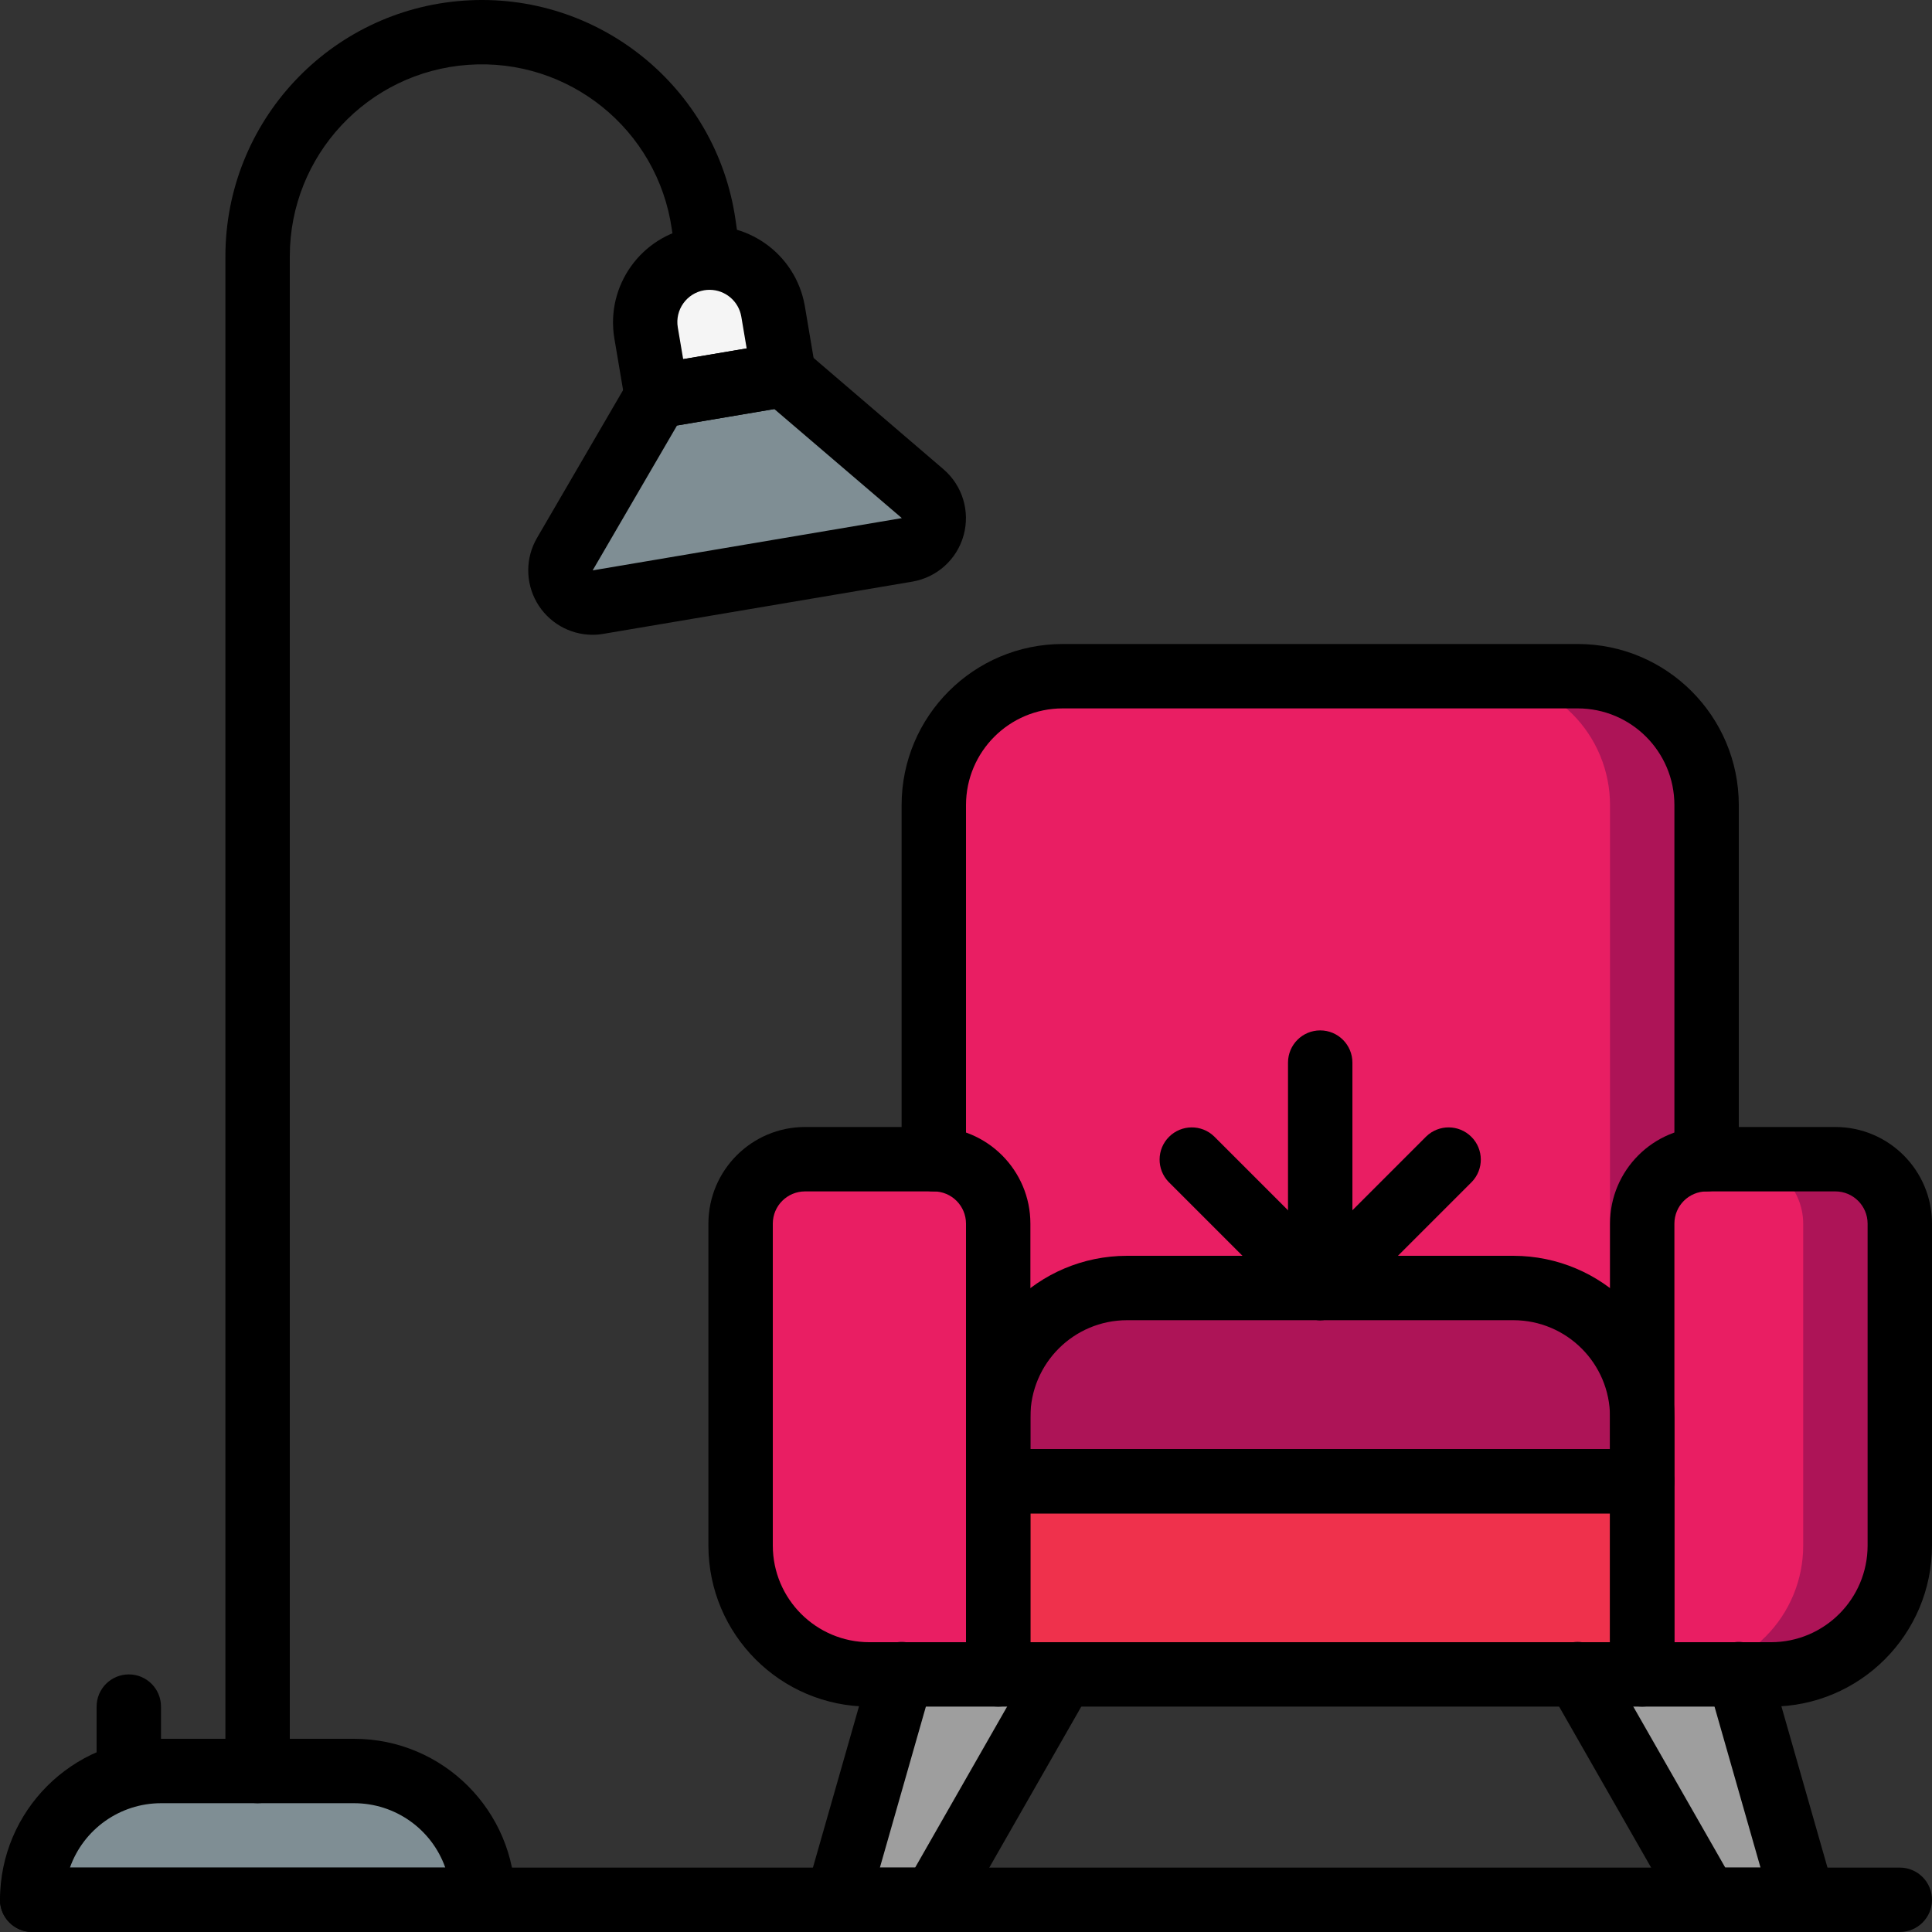 <svg height="512pt" viewBox="0 0 512 512.001" width="512pt" xmlns="http://www.w3.org/2000/svg"><rect x="0" y="0" width="512" height="512.001" fill="#333333" stroke="none"/><path d="m452.266 213.336v179.199h-204.797v-179.199c-.004-9.055 3.59-17.738 9.992-24.141 6.402-6.402 15.086-9.996 24.141-9.992h136.531c9.055-.004 17.738 3.59 24.141 9.992 6.402 6.402 9.996 15.086 9.992 24.141zm0 0" fill="#ad1457"/><path d="m426.668 213.336v179.199h-179.199v-179.199c-.004-9.055 3.59-17.738 9.992-24.141 6.402-6.402 15.086-9.996 24.141-9.992h110.934c9.051-.004 17.734 3.59 24.137 9.992 6.402 6.402 9.996 15.086 9.996 24.141zm0 0" fill="#e91e63"/><path d="m213.336 307.203h34.133c9.426 0 17.066 7.641 17.066 17.066v119.465h-34.133c-18.852 0-34.137-15.281-34.137-34.133v-85.332c0-9.426 7.645-17.066 17.07-17.066zm0 0" fill="#e91e63"/><path d="m503.469 324.27v85.332c0 9.055-3.594 17.738-9.996 24.137-6.402 6.402-15.086 10-24.137 9.996h-34.137v-119.465c.027-9.414 7.652-17.039 17.066-17.066h34.137c9.414.027 17.039 7.652 17.066 17.066zm0 0" fill="#ad1457"/><path d="m477.867 324.27v85.332c.004 9.055-3.594 17.738-9.996 24.137-6.398 6.402-15.082 10-24.137 9.996h-8.535v-119.465c.027-9.414 7.652-17.039 17.066-17.066h8.535c9.414.027 17.039 7.652 17.066 17.066zm0 0" fill="#e91e63"/><path d="m264.535 392.535h170.664v51.199h-170.664zm0 0" fill="#ef314c"/><path d="m298.668 341.336h102.398c18.852 0 34.133 15.281 34.133 34.133v17.066h-170.664v-17.066c0-18.852 15.281-34.133 34.133-34.133zm0 0" fill="#ad1457"/><path d="m238.934 443.734-17.066 59.734h25.602l34.133-59.734zm0 0" fill="#9e9e9e"/><path d="m460.801 443.734 17.066 59.734h-25.602l-34.133-59.734zm0 0" fill="#9e9e9e"/><path d="m42.668 469.336h51.199c18.852 0 34.133 15.281 34.133 34.133h-119.465c0-18.852 15.281-34.133 34.133-34.133zm0 0" fill="#7f8e94"/><path d="m185.191 68.508c9.297-1.57 18.102 4.688 19.676 13.984l2.844 16.828-33.656 5.688-2.844-16.828c-1.574-9.293 4.688-18.102 13.98-19.672zm0 0" fill="#f5f5f5"/><path d="m240.348 145.73-81.867 13.836c-3.266.555-6.555-.832-8.438-3.555-1.883-2.723-2.023-6.289-.359-9.152l24.371-41.848 33.656-5.691 36.77 31.516c2.512 2.156 3.555 5.57 2.668 8.762-.883 3.191-3.535 5.582-6.801 6.133zm0 0" fill="#7f8e94"/><path d="m264.535 452.27h-34.133c-23.555-.027-42.641-19.117-42.668-42.668v-85.332c.016-14.133 11.469-25.586 25.602-25.602h34.133c14.129.016 25.582 11.469 25.598 25.602v119.465c0 4.715-3.82 8.535-8.531 8.535zm-51.199-136.535c-4.711.008-8.527 3.824-8.535 8.535v85.332c.016 14.133 11.469 25.586 25.602 25.602h25.598v-110.934c-.004-4.711-3.824-8.527-8.531-8.535zm0 0"/><path d="m469.336 452.27h-34.137c-4.711 0-8.531-3.82-8.531-8.535v-119.465c.016-14.133 11.469-25.586 25.598-25.602h34.137c14.129.016 25.582 11.469 25.598 25.602v85.332c-.027 23.551-19.113 42.641-42.664 42.668zm-25.602-17.066h25.602c14.129-.016 25.582-11.469 25.598-25.602v-85.332c-.004-4.711-3.824-8.527-8.531-8.535h-34.137c-4.707.008-8.527 3.824-8.531 8.535zm0 0"/><path d="m435.199 452.27h-170.664c-4.715 0-8.535-3.82-8.535-8.535v-51.199c0-4.715 3.82-8.535 8.535-8.535h170.664c4.715 0 8.535 3.82 8.535 8.535v51.199c0 4.715-3.82 8.535-8.535 8.535zm-162.133-17.066h153.602v-34.137h-153.602zm0 0"/><path d="m435.199 401.066h-170.664c-4.715 0-8.535-3.82-8.535-8.531v-17.066c.027-23.555 19.113-42.641 42.668-42.668h102.398c23.555.027 42.641 19.113 42.668 42.668v17.066c0 2.262-.898 4.434-2.5 6.035-1.602 1.598-3.77 2.496-6.035 2.496zm-162.133-17.066h153.602v-8.531c-.016-14.133-11.469-25.586-25.602-25.602h-102.398c-14.133.016-25.586 11.469-25.602 25.602zm0 0"/><path d="m452.266 315.734c-4.711 0-8.531-3.82-8.531-8.531v-93.867c-.016-14.133-11.469-25.586-25.602-25.602h-136.531c-14.133.016-25.586 11.469-25.602 25.602v93.867c0 4.711-3.82 8.531-8.531 8.531-4.715 0-8.535-3.82-8.535-8.531v-93.867c.027-23.555 19.113-42.641 42.668-42.668h136.531c23.555.027 42.641 19.113 42.668 42.668v93.867c0 4.711-3.82 8.531-8.535 8.531zm0 0"/><path d="m247.469 512h-25.602c-2.676 0-5.199-1.258-6.812-3.395-1.613-2.137-2.129-4.91-1.391-7.484l17.066-59.73c.816-2.957 3.156-5.25 6.129-6.004 2.973-.754 6.125.148 8.25 2.359 2.125 2.211 2.898 5.395 2.027 8.336l-13.957 48.852h9.34l31.672-55.434c2.363-4.035 7.539-5.418 11.598-3.094 4.062 2.32 5.5 7.477 3.223 11.562l-34.137 59.734c-1.516 2.656-4.344 4.297-7.406 4.297zm0 0"/><path d="m477.867 512h-25.602c-3.059 0-5.887-1.641-7.406-4.297l-34.133-59.734c-1.555-2.648-1.562-5.93-.023-8.586s4.383-4.285 7.453-4.262c3.07.027 5.891 1.699 7.387 4.379l31.672 55.434h9.34l-13.957-48.852c-.871-2.941-.098-6.125 2.027-8.336 2.125-2.211 5.273-3.113 8.25-2.359 2.973.754 5.312 3.043 6.129 6l17.066 59.734c.738 2.574.223 5.344-1.391 7.484-1.613 2.137-4.133 3.395-6.812 3.395zm0 0"/><path d="m349.867 349.867c-4.711 0-8.531-3.82-8.531-8.531v-59.734c0-4.715 3.82-8.535 8.531-8.535 4.715 0 8.535 3.82 8.535 8.535v59.734c0 4.711-3.82 8.531-8.535 8.531zm0 0"/><path d="m349.867 349.867c-2.262.004-4.434-.895-6.031-2.5l-34.137-34.133c-3.23-3.348-3.188-8.672.105-11.961 3.293-3.293 8.613-3.34 11.961-.105l28.102 28.102 28.102-28.102c3.348-3.234 8.668-3.188 11.961.105 3.293 3.289 3.34 8.613.105 11.961l-34.137 34.133c-1.598 1.605-3.766 2.504-6.031 2.5zm0 0"/><path d="m128 512h-119.465c-4.715 0-8.535-3.82-8.535-8.531.027-23.555 19.113-42.641 42.668-42.668h51.199c23.555.027 42.641 19.113 42.668 42.668 0 4.711-3.82 8.531-8.535 8.531zm-109.469-17.066h99.473c-3.625-10.219-13.293-17.055-24.137-17.066h-51.199c-10.848.012-20.512 6.848-24.137 17.066zm0 0"/><path d="m68.266 477.867c-4.711 0-8.531-3.82-8.531-8.531v-401.41c.008-35.645 27.566-65.227 63.125-67.754 35.555-2.527 67.02 22.859 72.07 58.145l1.254 8.742c.559 4.609-2.668 8.82-7.266 9.48-4.594.656-8.871-2.48-9.625-7.062l-1.254-8.742c-3.773-26.43-27.336-45.445-53.969-43.555-26.629 1.895-47.27 24.047-47.27 50.746v401.41c0 4.711-3.82 8.531-8.535 8.531zm0 0"/><path d="m174.047 113.543c-4.16-.004-7.711-3.008-8.406-7.113l-2.844-16.828c-2.285-13.906 7.102-27.043 20.996-29.391 13.895-2.348 27.074 6.977 29.488 20.859l2.84 16.832c.785 4.645-2.348 9.047-6.992 9.832l-33.652 5.688c-.473.082-.949.121-1.43.121zm13.996-36.738c-.48 0-.957.039-1.43.117-4.645.793-7.77 5.191-6.992 9.836l1.426 8.414 16.828-2.84-1.422-8.418c-.699-4.102-4.25-7.102-8.41-7.109zm0 0"/><path d="m156.984 168.227c-6.098-.027-11.715-3.305-14.742-8.598-3.027-5.293-3.004-11.797.066-17.066l24.367-41.848c1.277-2.191 3.457-3.699 5.957-4.117l33.652-5.688c2.496-.43 5.055.281 6.977 1.934l36.77 31.516c5.027 4.312 7.105 11.141 5.332 17.52-1.77 6.379-7.07 11.156-13.598 12.262l-81.867 13.836c-.961.168-1.938.25-2.914.25zm22.434-55.465-22.359 38.395 81.867-13.84.066-.016-33.793-28.898zm0 0"/><path d="m34.133 477.867c-4.711 0-8.531-3.82-8.531-8.531v-17.066c0-4.715 3.82-8.535 8.531-8.535 4.715 0 8.535 3.82 8.535 8.535v17.066c0 4.711-3.82 8.531-8.535 8.531zm0 0"/><path d="m503.469 512h-494.934c-4.715 0-8.535-3.82-8.535-8.531 0-4.715 3.82-8.535 8.535-8.535h494.934c4.711 0 8.531 3.82 8.531 8.535 0 4.711-3.82 8.531-8.531 8.531zm0 0"/></svg>
